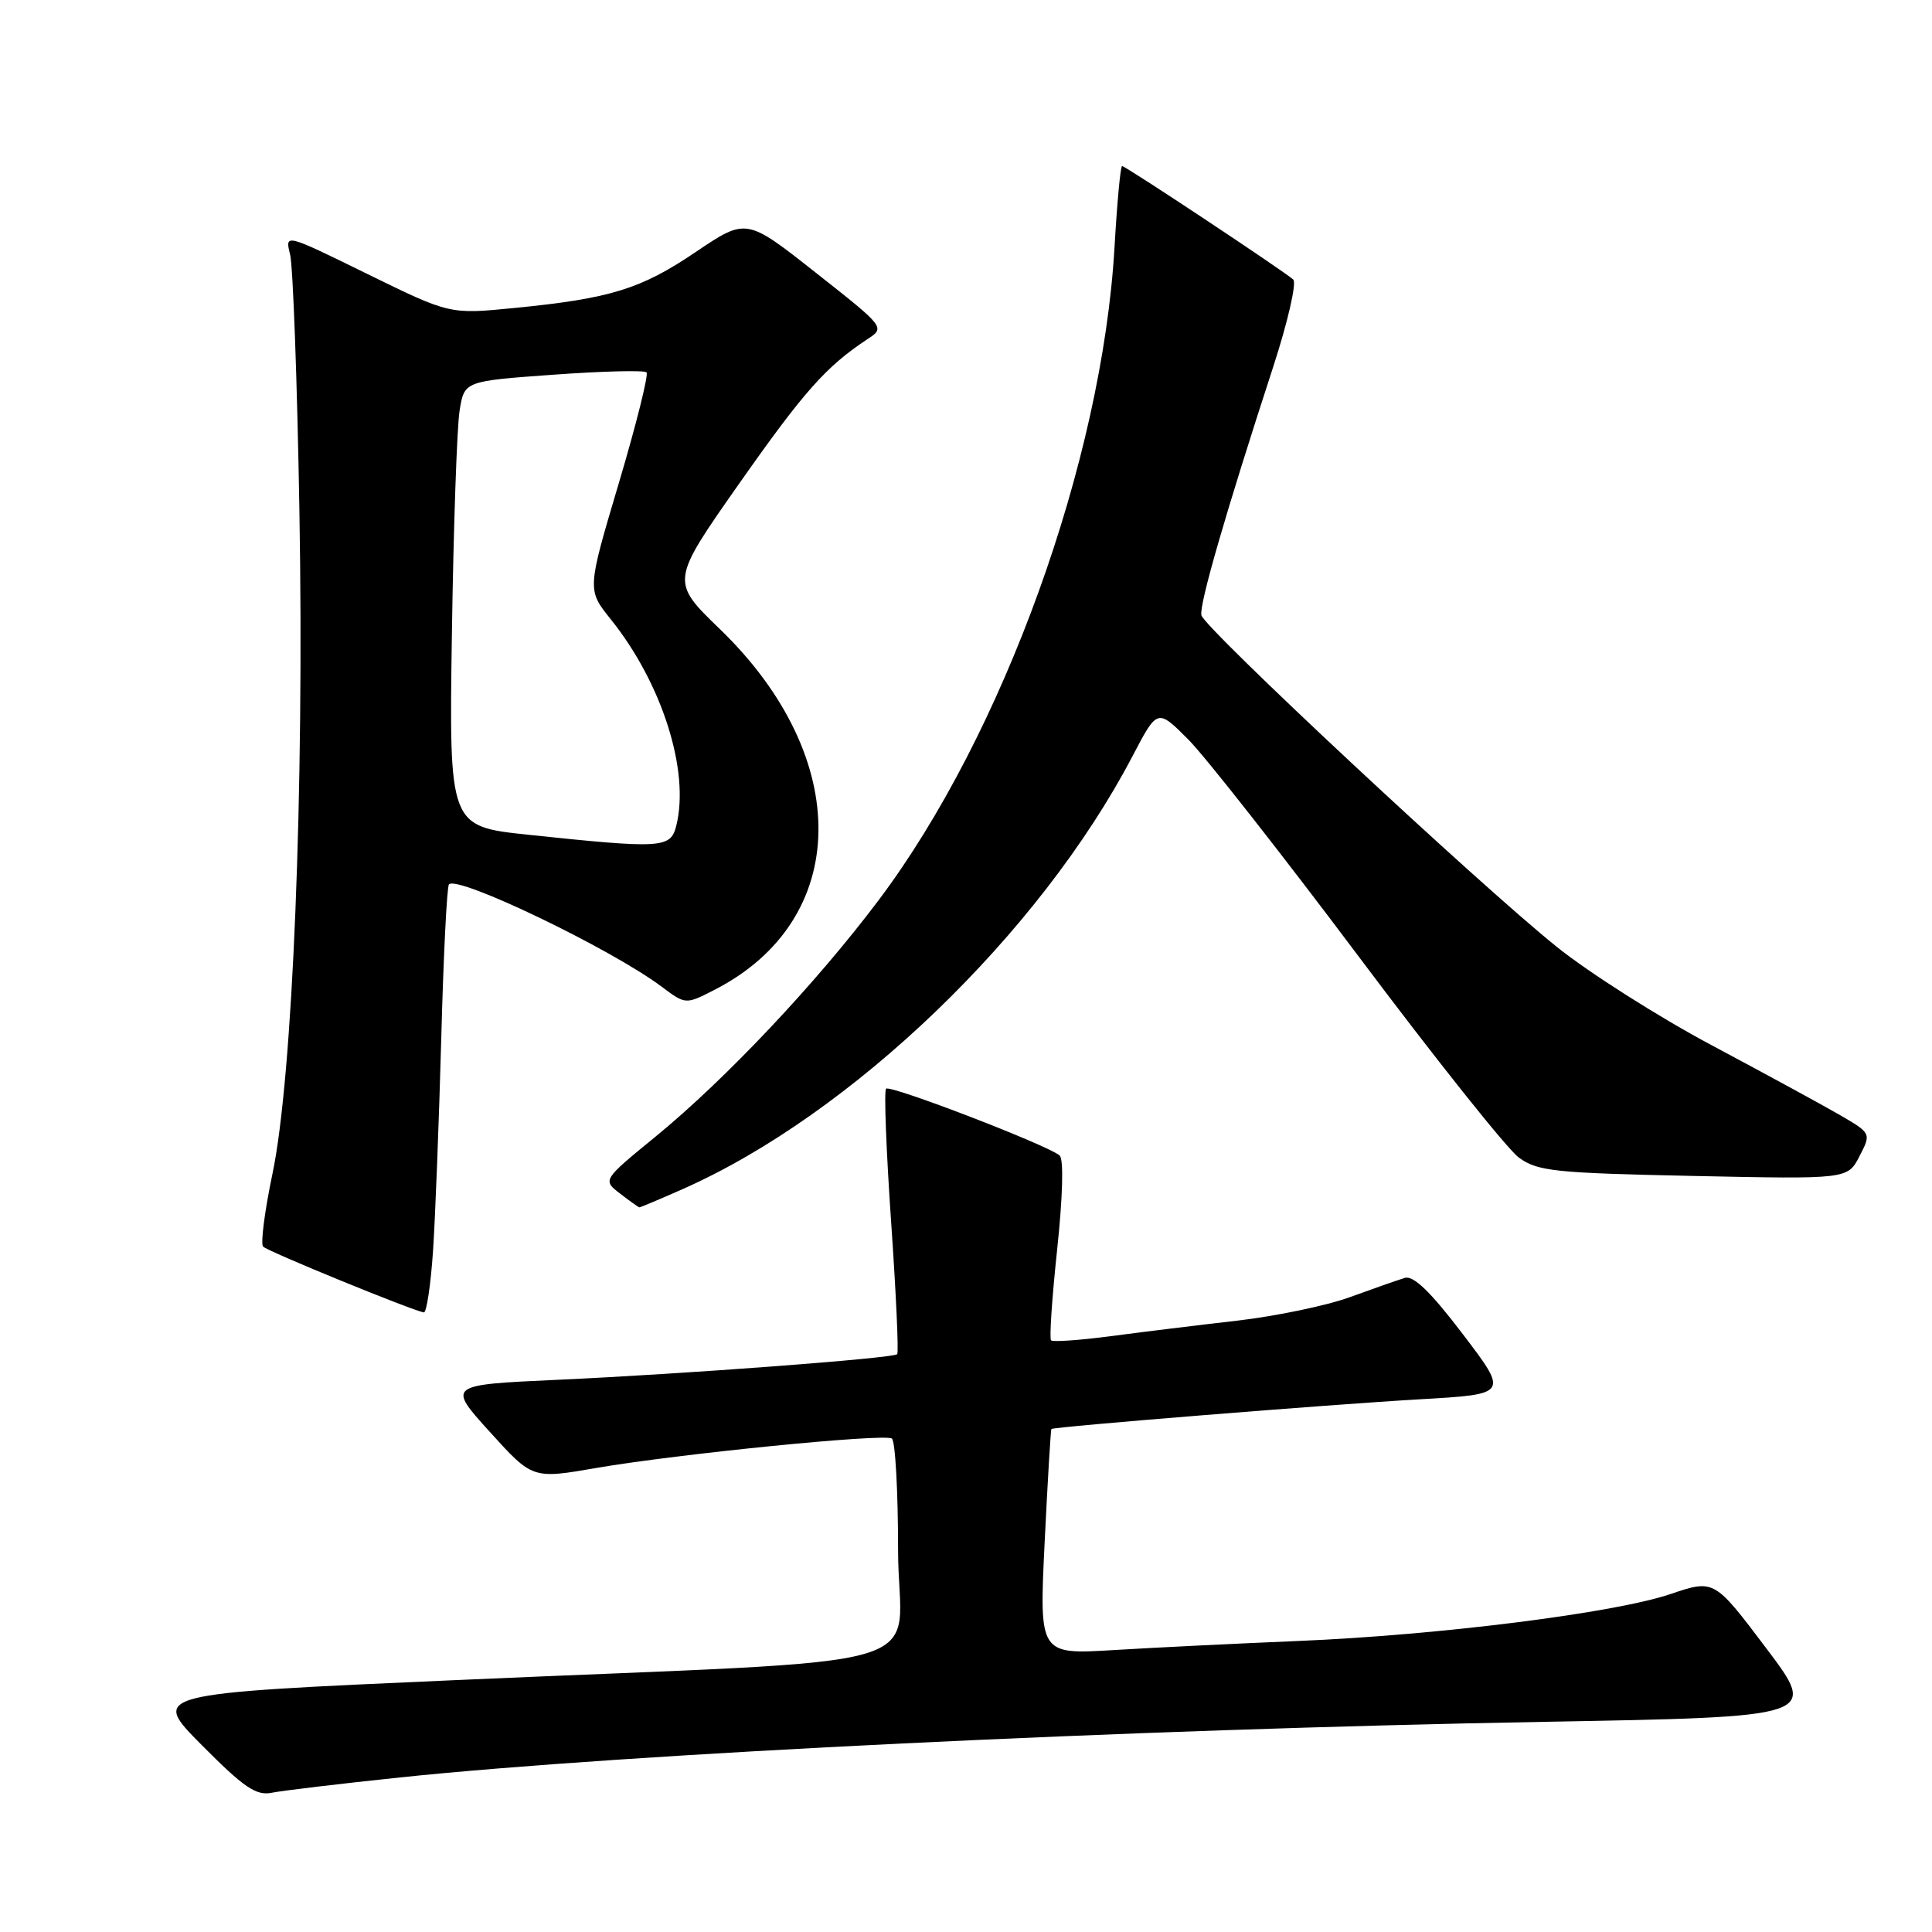 <?xml version="1.0" encoding="UTF-8" standalone="no"?>
<!DOCTYPE svg PUBLIC "-//W3C//DTD SVG 1.1//EN" "http://www.w3.org/Graphics/SVG/1.1/DTD/svg11.dtd" >
<svg xmlns="http://www.w3.org/2000/svg" xmlns:xlink="http://www.w3.org/1999/xlink" version="1.1" viewBox="0 0 256 256">
 <g >
 <path fill="currentColor"
d=" M 53.00 235.52 C 83.09 232.37 149.96 229.12 204.70 228.15 C 240.90 227.50 240.90 227.50 234.02 218.38 C 227.14 209.26 227.14 209.26 221.32 211.23 C 213.89 213.74 190.66 216.66 172.00 217.44 C 164.03 217.77 153.04 218.31 147.60 218.64 C 137.70 219.24 137.70 219.24 138.42 204.38 C 138.82 196.21 139.22 189.45 139.32 189.35 C 139.64 189.05 176.17 186.10 188.19 185.41 C 199.89 184.74 199.89 184.74 193.83 176.78 C 189.57 171.18 187.29 168.97 186.14 169.33 C 185.24 169.60 181.98 170.75 178.89 171.87 C 175.81 173.00 169.06 174.40 163.89 175.00 C 158.73 175.59 151.17 176.52 147.10 177.06 C 143.03 177.59 139.51 177.84 139.27 177.60 C 139.03 177.37 139.40 171.94 140.08 165.55 C 140.82 158.58 140.96 153.60 140.41 153.11 C 138.90 151.77 117.96 143.71 117.41 144.26 C 117.12 144.54 117.43 152.49 118.08 161.92 C 118.73 171.35 119.10 179.23 118.88 179.44 C 118.32 179.98 90.79 182.06 73.88 182.83 C 59.26 183.50 59.26 183.50 64.91 189.74 C 70.56 195.98 70.56 195.98 79.03 194.51 C 89.79 192.66 117.08 189.93 118.17 190.61 C 118.63 190.89 119.00 197.55 119.00 205.42 C 119.00 221.98 126.85 219.68 60.23 222.63 C 19.96 224.41 19.96 224.41 26.73 231.23 C 32.32 236.86 33.93 237.96 36.00 237.55 C 37.37 237.27 45.02 236.36 53.00 235.52 Z  M 57.38 165.75 C 57.68 161.21 58.17 148.54 58.47 137.58 C 58.76 126.63 59.22 117.45 59.49 117.18 C 60.70 115.97 81.00 125.74 87.67 130.74 C 90.85 133.12 90.85 133.12 94.67 131.16 C 112.75 121.92 113.08 100.45 95.41 83.38 C 88.85 77.04 88.85 77.04 97.93 64.10 C 106.53 51.86 109.45 48.57 114.94 44.94 C 117.30 43.39 117.30 43.39 108.09 36.13 C 98.89 28.87 98.89 28.87 92.19 33.39 C 84.90 38.32 80.89 39.56 68.05 40.82 C 59.59 41.65 59.59 41.65 48.67 36.30 C 37.75 30.94 37.75 30.94 38.44 33.72 C 38.82 35.25 39.38 50.45 39.67 67.50 C 40.33 104.88 38.79 142.68 36.11 155.50 C 35.07 160.45 34.51 164.81 34.86 165.18 C 35.45 165.81 54.63 173.66 56.16 173.90 C 56.52 173.95 57.07 170.29 57.38 165.75 Z  M 90.44 157.57 C 112.85 147.66 137.77 123.68 150.06 100.20 C 153.36 93.89 153.36 93.89 157.43 97.96 C 159.66 100.19 169.82 113.13 180.00 126.70 C 190.17 140.27 199.74 152.28 201.25 153.38 C 203.73 155.20 205.96 155.43 224.41 155.82 C 244.82 156.25 244.82 156.25 246.39 153.21 C 247.96 150.17 247.96 150.17 243.73 147.71 C 241.40 146.36 233.78 142.22 226.79 138.49 C 219.80 134.77 210.58 128.91 206.29 125.47 C 195.93 117.15 159.58 83.23 159.19 81.52 C 158.88 80.14 162.42 67.90 168.69 48.66 C 170.63 42.70 171.84 37.47 171.36 37.04 C 170.11 35.91 149.14 22.00 148.68 22.00 C 148.47 22.00 148.02 26.84 147.68 32.75 C 146.04 61.05 132.94 97.31 116.43 119.27 C 108.16 130.27 96.11 143.04 86.91 150.57 C 79.83 156.36 79.83 156.36 82.17 158.16 C 83.45 159.15 84.60 159.97 84.72 159.98 C 84.84 159.99 87.42 158.91 90.44 157.57 Z  M 70.00 110.61 C 59.50 109.50 59.50 109.50 59.88 83.90 C 60.09 69.83 60.55 56.55 60.90 54.40 C 61.53 50.50 61.53 50.50 73.33 49.65 C 79.82 49.18 85.37 49.04 85.67 49.34 C 85.96 49.63 84.31 56.24 82.00 64.01 C 77.79 78.15 77.79 78.15 80.93 82.06 C 87.72 90.51 91.43 102.18 89.61 109.41 C 88.86 112.41 87.76 112.48 70.00 110.61 Z "/>
</g>
</svg>